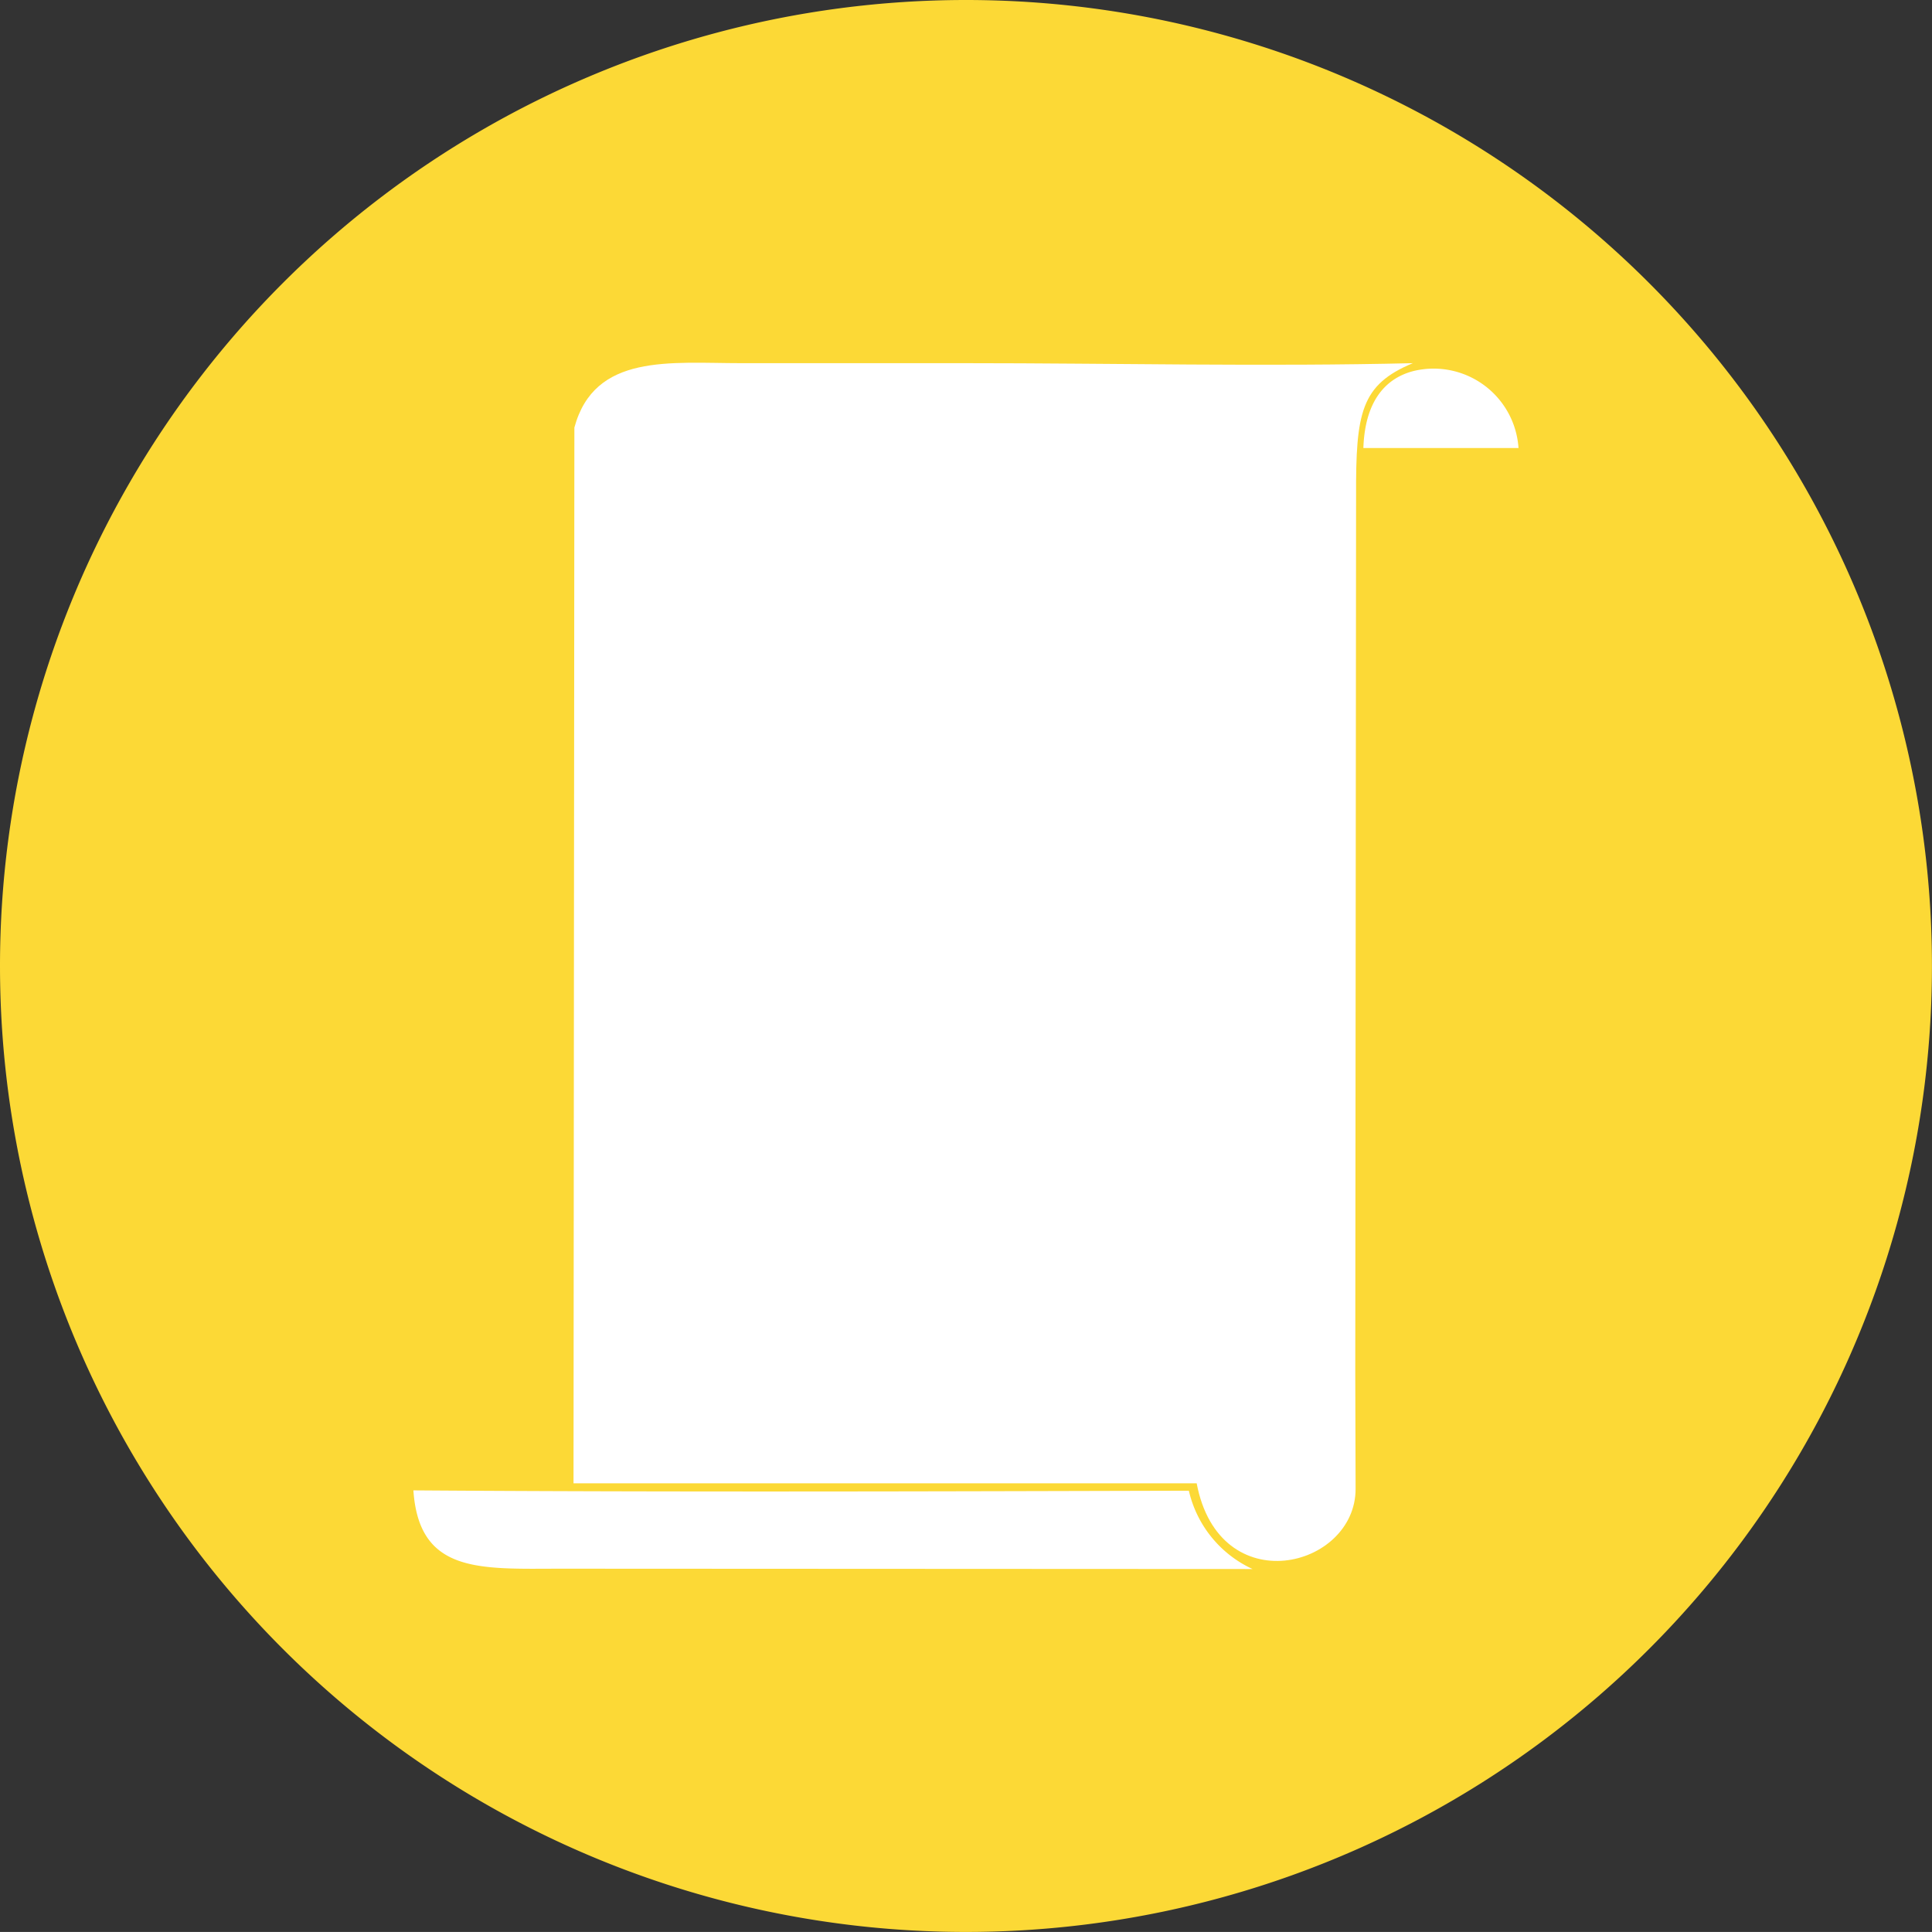 <svg xmlns="http://www.w3.org/2000/svg" width="40.239" height="40.238" viewBox="0 0 40.239 40.238">
  <rect x="0" y="0" width="40.239" height="40.238" fill="#333333" stroke="none"/>
  <g id="Group_115" data-name="Group 115" transform="translate(-1203.199 232.487)">
    <path id="Path_775" data-name="Path 775" d="M1047.738,64.763a20.119,20.119,0,1,1-20.119,20.119,20.12,20.12,0,0,1,20.119-20.119" transform="translate(175.58 -297.25)" fill="#fcd936" fill-rule="evenodd"/>
    <path id="Path_777" data-name="Path 777" d="M1045.549,81.677c.247-.105.139.285.68-.913a1.855,1.855,0,0,0-.68.913" transform="translate(183.102 -290.537)" fill="#ded9d4" fill-rule="evenodd"/>
    <path id="Path_776" data-name="Path 776" d="M1036.052,71.439l-.018,21.984h12.979c.47,2.481,3.314,1.772,3.31.112l-.007-2.416.017-18.251c-.007-1.75.1-2.324,1.182-2.775-3.066.074-6.234,0-9.316,0q-2.334,0-4.666,0c-1.486,0-3.062-.209-3.481,1.341" transform="translate(179.11 -295.016)" fill="#fff" fill-rule="evenodd"/>
    <path id="Path_778" data-name="Path 778" d="M1051.162,88.268a2.386,2.386,0,0,1-1.326-1.631c-5.4.014-10.794.031-16.151-.007.118,1.728,1.374,1.634,3.031,1.631Z" transform="translate(178.124 -288.076)" fill="#fff" fill-rule="evenodd"/>
    <path id="Path_779" data-name="Path 779" d="M1050.853,71.824a1.772,1.772,0,0,0-2.2-1.6c-.61.163-1,.671-1.031,1.6h3.227" transform="translate(183.973 -294.98)" fill="#fff" fill-rule="evenodd"/>
  </g>
</svg>
